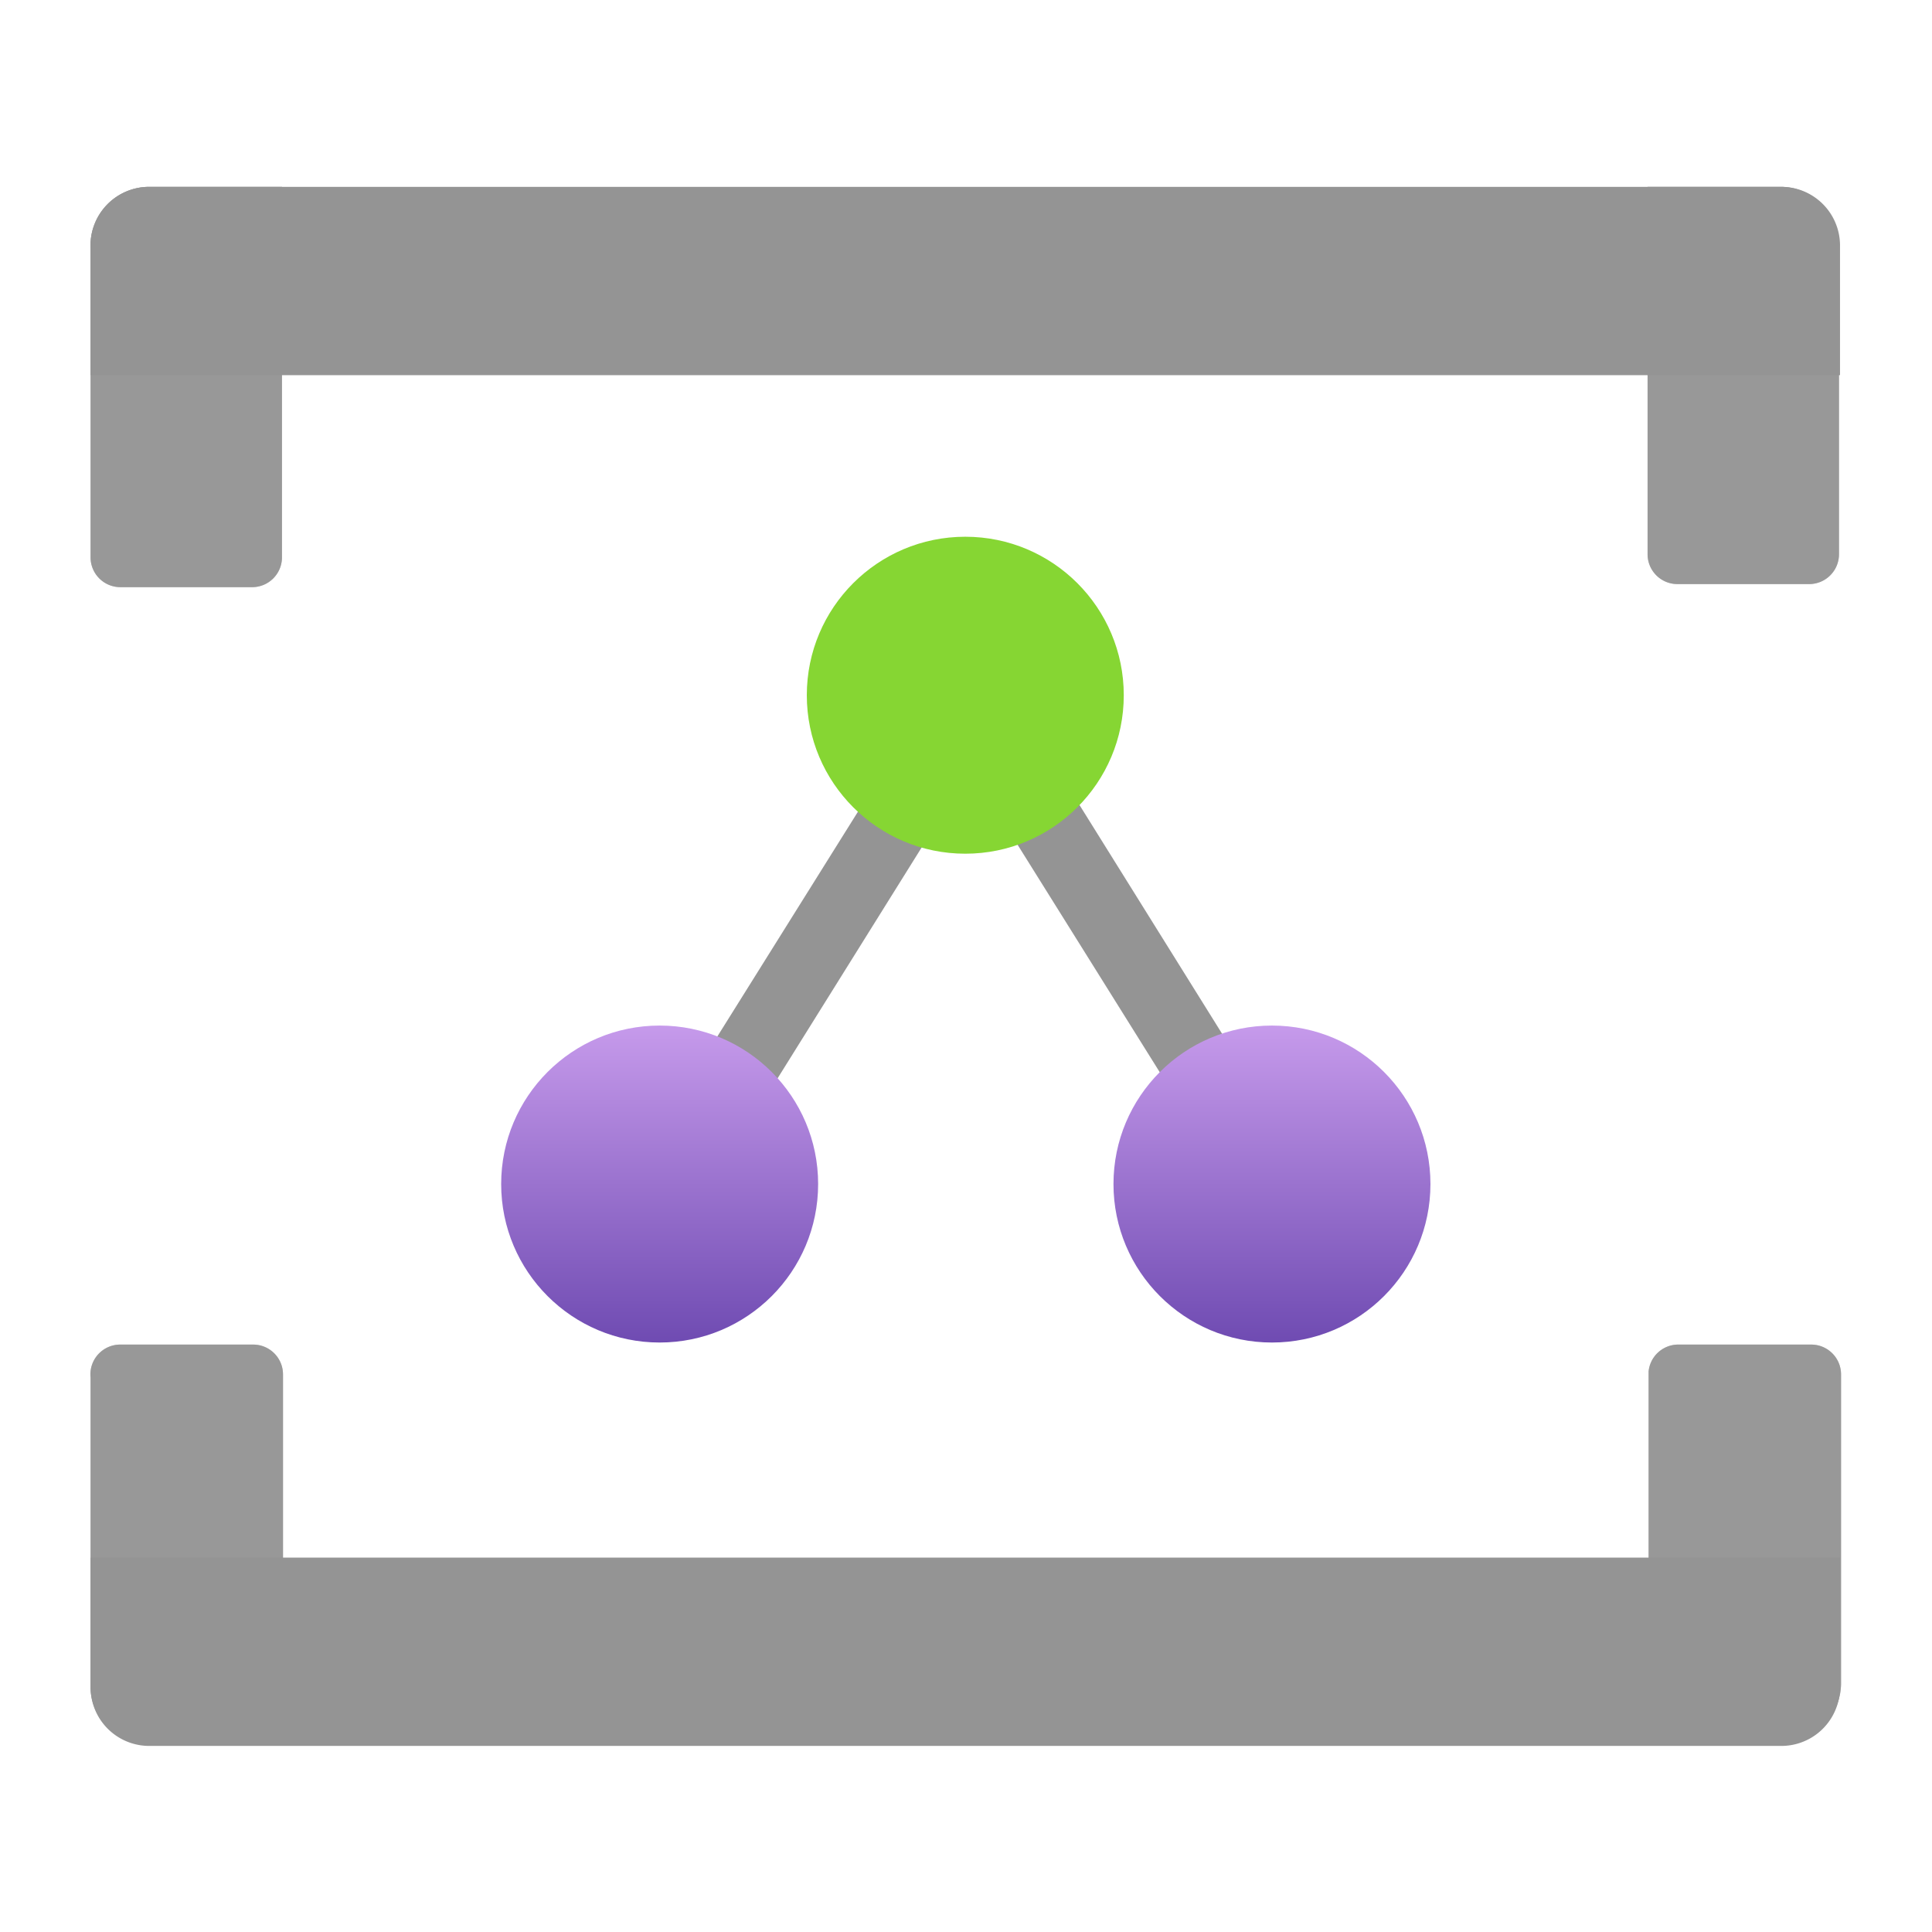 <?xml version='1.0' encoding='utf-8'?>
<svg xmlns="http://www.w3.org/2000/svg" viewBox="0 0 64 64" width="64" height="64" preserveAspectRatio="xMidYMid meet"><defs><linearGradient id="bc749e5b-d92e-4108-bd03-94292d319bad" x1="6.11" y1="12.5" x2="6.11" y2="9.42" gradientUnits="userSpaceOnUse"><stop offset="0" stop-color="#6f4bb2" /><stop offset="1" stop-color="#c69aeb" /></linearGradient><linearGradient id="a6c0d9d6-4ddb-42bb-a4e1-0936b3e0d5bd" x1="12.06" y1="12.5" x2="12.06" y2="9.42" gradientUnits="userSpaceOnUse"><stop offset="0" stop-color="#6f4bb2" /><stop offset="1" stop-color="#c69aeb" /></linearGradient></defs><g transform="translate(3,6.176) scale(3.409) translate(-0.58,-1.266)" data-normalized="1"><title>Icon-integration-209</title><g><g id="a648095e-7302-4e27-a235-6a21bc33cd8e"><polygon points="12.38 10.79 9.4 6.01 9.13 6.18 8.87 6.01 5.88 10.79 6.49 11.16 9.13 6.93 11.78 11.17 12.38 10.79" fill="#949494" /><circle id="ba379c67-2b18-4ca9-949e-135360c6791b" cx="9.08" cy="6.21" r="1.54" fill="#86d633" /><circle id="f9fc8275-0c73-430b-aa4d-fa59c8a3d174" cx="6.11" cy="10.96" r="1.54" fill="url(#bc749e5b-d92e-4108-bd03-94292d319bad)" /><circle id="bcd6bcfb-f475-487d-a26d-eedd4cead763" cx="12.06" cy="10.96" r="1.54" fill="url(#a6c0d9d6-4ddb-42bb-a4e1-0936b3e0d5bd)" /><g><path d="M1.15,1.27H2.44a0,0,0,0,1,0,0v3.6a.29.29,0,0,1-.29.29H.87a.29.29,0,0,1-.29-.29v-3A.57.57,0,0,1,1.15,1.27Z" fill="#999" /><path d="M1.15,1.27H2.44a0,0,0,0,1,0,0v3.6a.29.29,0,0,1-.29.29H.87a.29.29,0,0,1-.29-.29v-3A.57.57,0,0,1,1.15,1.27Z" fill="#999" opacity="0.5" /></g><g><path d="M15.72,1.27H17a.57.57,0,0,1,.57.57v3a.29.29,0,0,1-.29.29H16a.29.29,0,0,1-.29-.29V1.27A0,0,0,0,1,15.72,1.27Z" fill="#999" /><path d="M15.72,1.27H17a.57.57,0,0,1,.57.57v3a.29.29,0,0,1-.29.29H16a.29.29,0,0,1-.29-.29V1.27A0,0,0,0,1,15.72,1.27Z" fill="#999" opacity="0.5" /></g><path d="M8.74-6.32H10a0,0,0,0,1,0,0v17a0,0,0,0,1,0,0H8.74a.57.57,0,0,1-.57-.57V-5.75A.57.57,0,0,1,8.74-6.32Z" transform="translate(11.26 -6.9) rotate(90)" fill="#949494" /><g><path d="M.87,12.52H2.16a.29.29,0,0,1,.29.29v3.6a0,0,0,0,1,0,0H1.15a.57.57,0,0,1-.57-.57v-3A.29.29,0,0,1,.87,12.52Z" fill="#999" /><path d="M.87,12.52H2.16a.29.29,0,0,1,.29.29v3.6a0,0,0,0,1,0,0H1.15a.57.57,0,0,1-.57-.57v-3A.29.29,0,0,1,.87,12.52Z" fill="#999" opacity="0.5" /></g><g><path d="M16,12.52H17.3a.29.29,0,0,1,.29.29v3a.57.57,0,0,1-.57.57H15.72a0,0,0,0,1,0,0v-3.6A.29.29,0,0,1,16,12.52Z" fill="#999" /><path d="M16,12.52H17.3a.29.29,0,0,1,.29.29v3a.57.57,0,0,1-.57.57H15.72a0,0,0,0,1,0,0v-3.6A.29.29,0,0,1,16,12.52Z" fill="#999" opacity="0.5" /></g><path d="M8.74,7H10a0,0,0,0,1,0,0V24a0,0,0,0,1,0,0H8.74a.57.57,0,0,1-.57-.57V7.57A.57.57,0,0,1,8.74,7Z" transform="translate(-6.42 24.59) rotate(-90)" fill="#949494" /></g></g></g></svg>